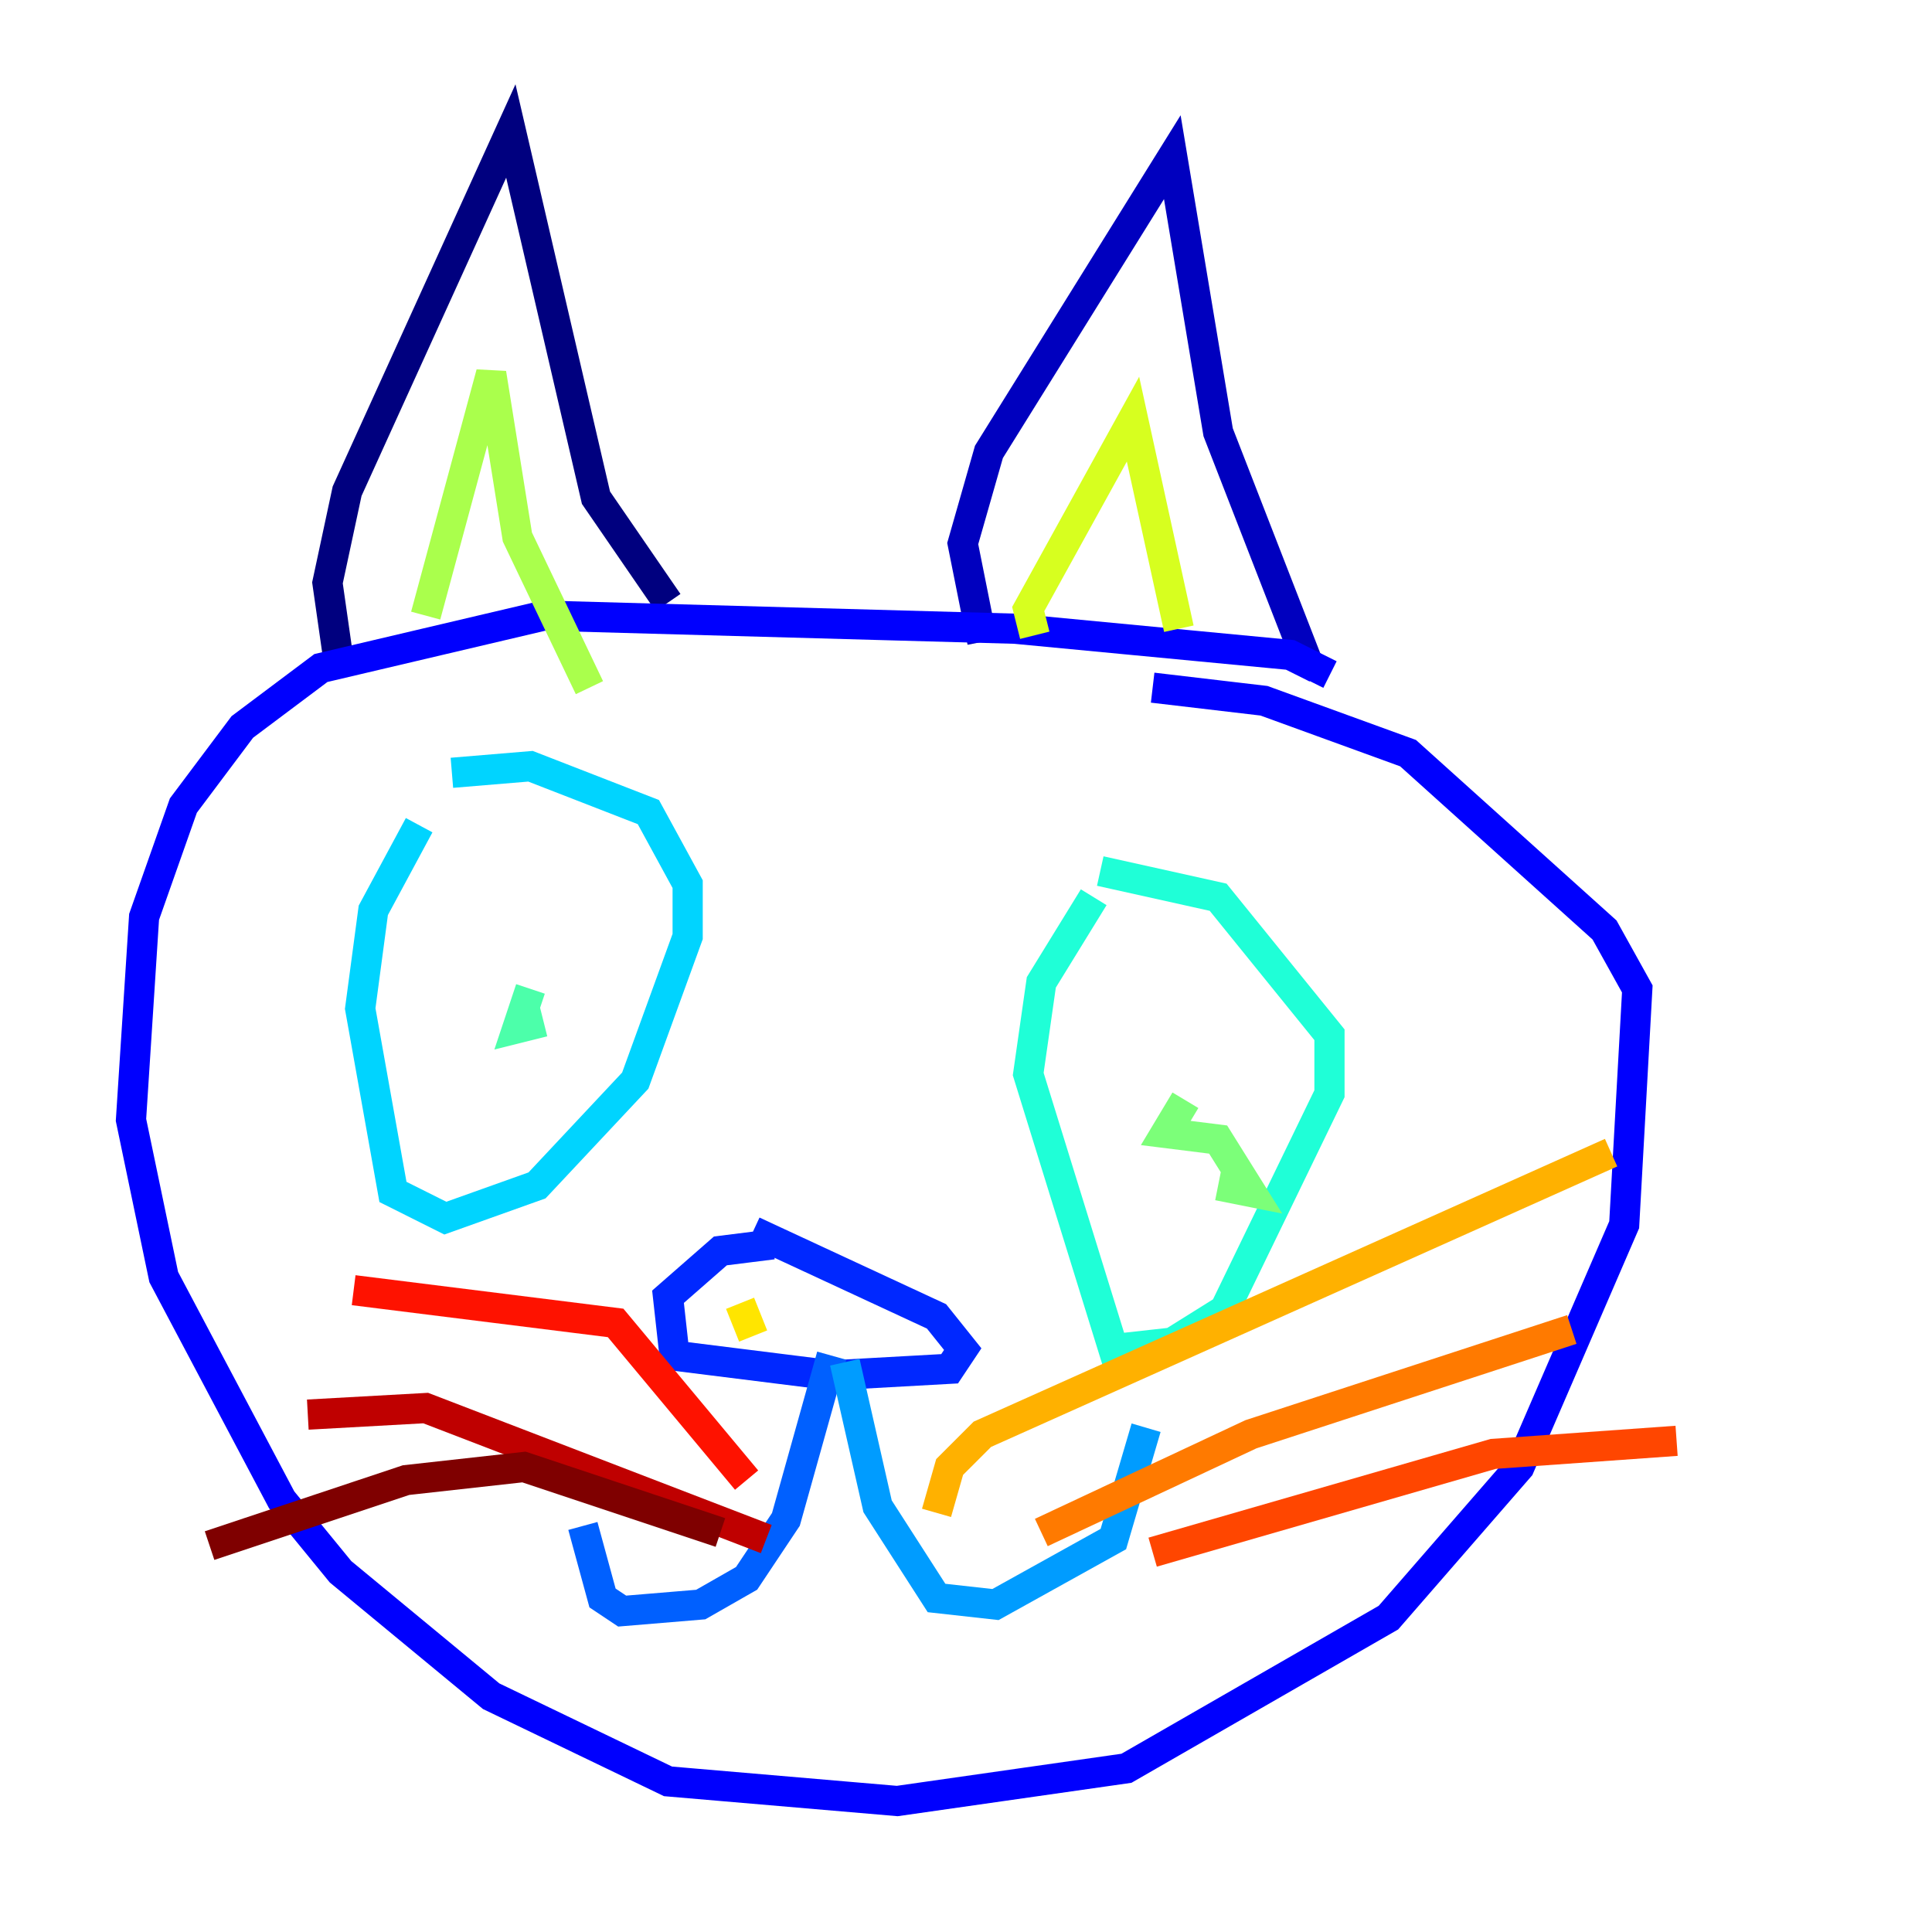 <?xml version="1.0" encoding="utf-8" ?>
<svg baseProfile="tiny" height="128" version="1.2" viewBox="0,0,128,128" width="128" xmlns="http://www.w3.org/2000/svg" xmlns:ev="http://www.w3.org/2001/xml-events" xmlns:xlink="http://www.w3.org/1999/xlink"><defs /><polyline fill="none" points="22.563,44.691 21.695,38.617 22.997,32.542 33.844,8.678 39.485,32.976 44.258,39.919" stroke="#00007f" stroke-width="2" /><polyline fill="none" points="65.085,42.522 63.783,36.014 65.519,29.939 77.668,10.414 80.705,28.637 86.78,44.258" stroke="#0000bf" stroke-width="2" /><polyline fill="none" points="86.78,45.125 87.214,44.258 85.478,43.39 67.254,41.654 36.014,40.786 21.261,44.258 16.054,48.163 12.149,53.37 9.546,60.746 8.678,74.197 10.848,84.61 18.658,99.363 22.563,104.136 32.542,112.38 44.258,118.02 59.444,119.322 74.63,117.153 91.986,107.173 100.664,97.193 107.607,81.139 108.475,65.519 106.305,61.614 93.288,49.898 83.742,46.427 76.366,45.559" stroke="#0000fe" stroke-width="2" /><polyline fill="none" points="51.2,82.441 47.729,82.875 44.258,85.912 44.691,89.817 55.105,91.119 62.915,90.685 63.783,89.383 62.047,87.214 49.898,81.573" stroke="#0028ff" stroke-width="2" /><polyline fill="none" points="55.105,89.817 52.068,100.664 49.464,104.57 46.427,106.305 41.22,106.739 39.919,105.871 38.617,101.098" stroke="#0060ff" stroke-width="2" /><polyline fill="none" points="55.973,90.251 58.142,99.797 62.047,105.871 65.953,106.305 73.763,101.966 75.932,94.59" stroke="#009cff" stroke-width="2" /><polyline fill="none" points="27.77,54.671 24.732,60.312 23.864,66.82 26.034,78.969 29.505,80.705 35.58,78.536 42.088,71.593 45.559,62.047 45.559,58.576 42.956,53.803 35.146,50.766 29.939,51.2" stroke="#00d4ff" stroke-width="2" /><polyline fill="none" points="72.461,59.444 68.99,65.085 68.122,71.159 73.763,89.383 77.668,88.949 81.139,86.78 88.081,72.461 88.081,68.556 80.705,59.444 72.895,57.709" stroke="#1fffd7" stroke-width="2" /><polyline fill="none" points="36.014,67.688 34.278,68.122 35.146,65.519" stroke="#4cffaa" stroke-width="2" /><polyline fill="none" points="80.705,78.536 82.875,78.969 80.705,75.498 77.234,75.064 78.536,72.895" stroke="#7cff79" stroke-width="2" /><polyline fill="none" points="28.203,40.786 32.542,24.732 34.278,35.58 39.051,45.559" stroke="#aaff4c" stroke-width="2" /><polyline fill="none" points="68.556,42.088 68.122,40.352 75.064,27.77 78.102,41.654" stroke="#d7ff1f" stroke-width="2" /><polyline fill="none" points="49.031,86.346 49.898,88.515" stroke="#ffe500" stroke-width="2" /><polyline fill="none" points="62.047,100.231 62.915,97.193 65.085,95.024 106.739,76.366" stroke="#ffb100" stroke-width="2" /><polyline fill="none" points="68.99,101.532 82.875,95.024 104.136,88.081" stroke="#ff7a00" stroke-width="2" /><polyline fill="none" points="76.366,102.834 98.929,96.325 111.078,95.458" stroke="#ff4600" stroke-width="2" /><polyline fill="none" points="49.464,98.061 40.786,87.647 23.43,85.478" stroke="#fe1200" stroke-width="2" /><polyline fill="none" points="50.766,101.966 28.203,93.288 20.393,93.722" stroke="#bf0000" stroke-width="2" /><polyline fill="none" points="47.729,101.532 34.712,97.193 26.902,98.061 13.885,102.4" stroke="#7f0000" stroke-width="2" /></svg>